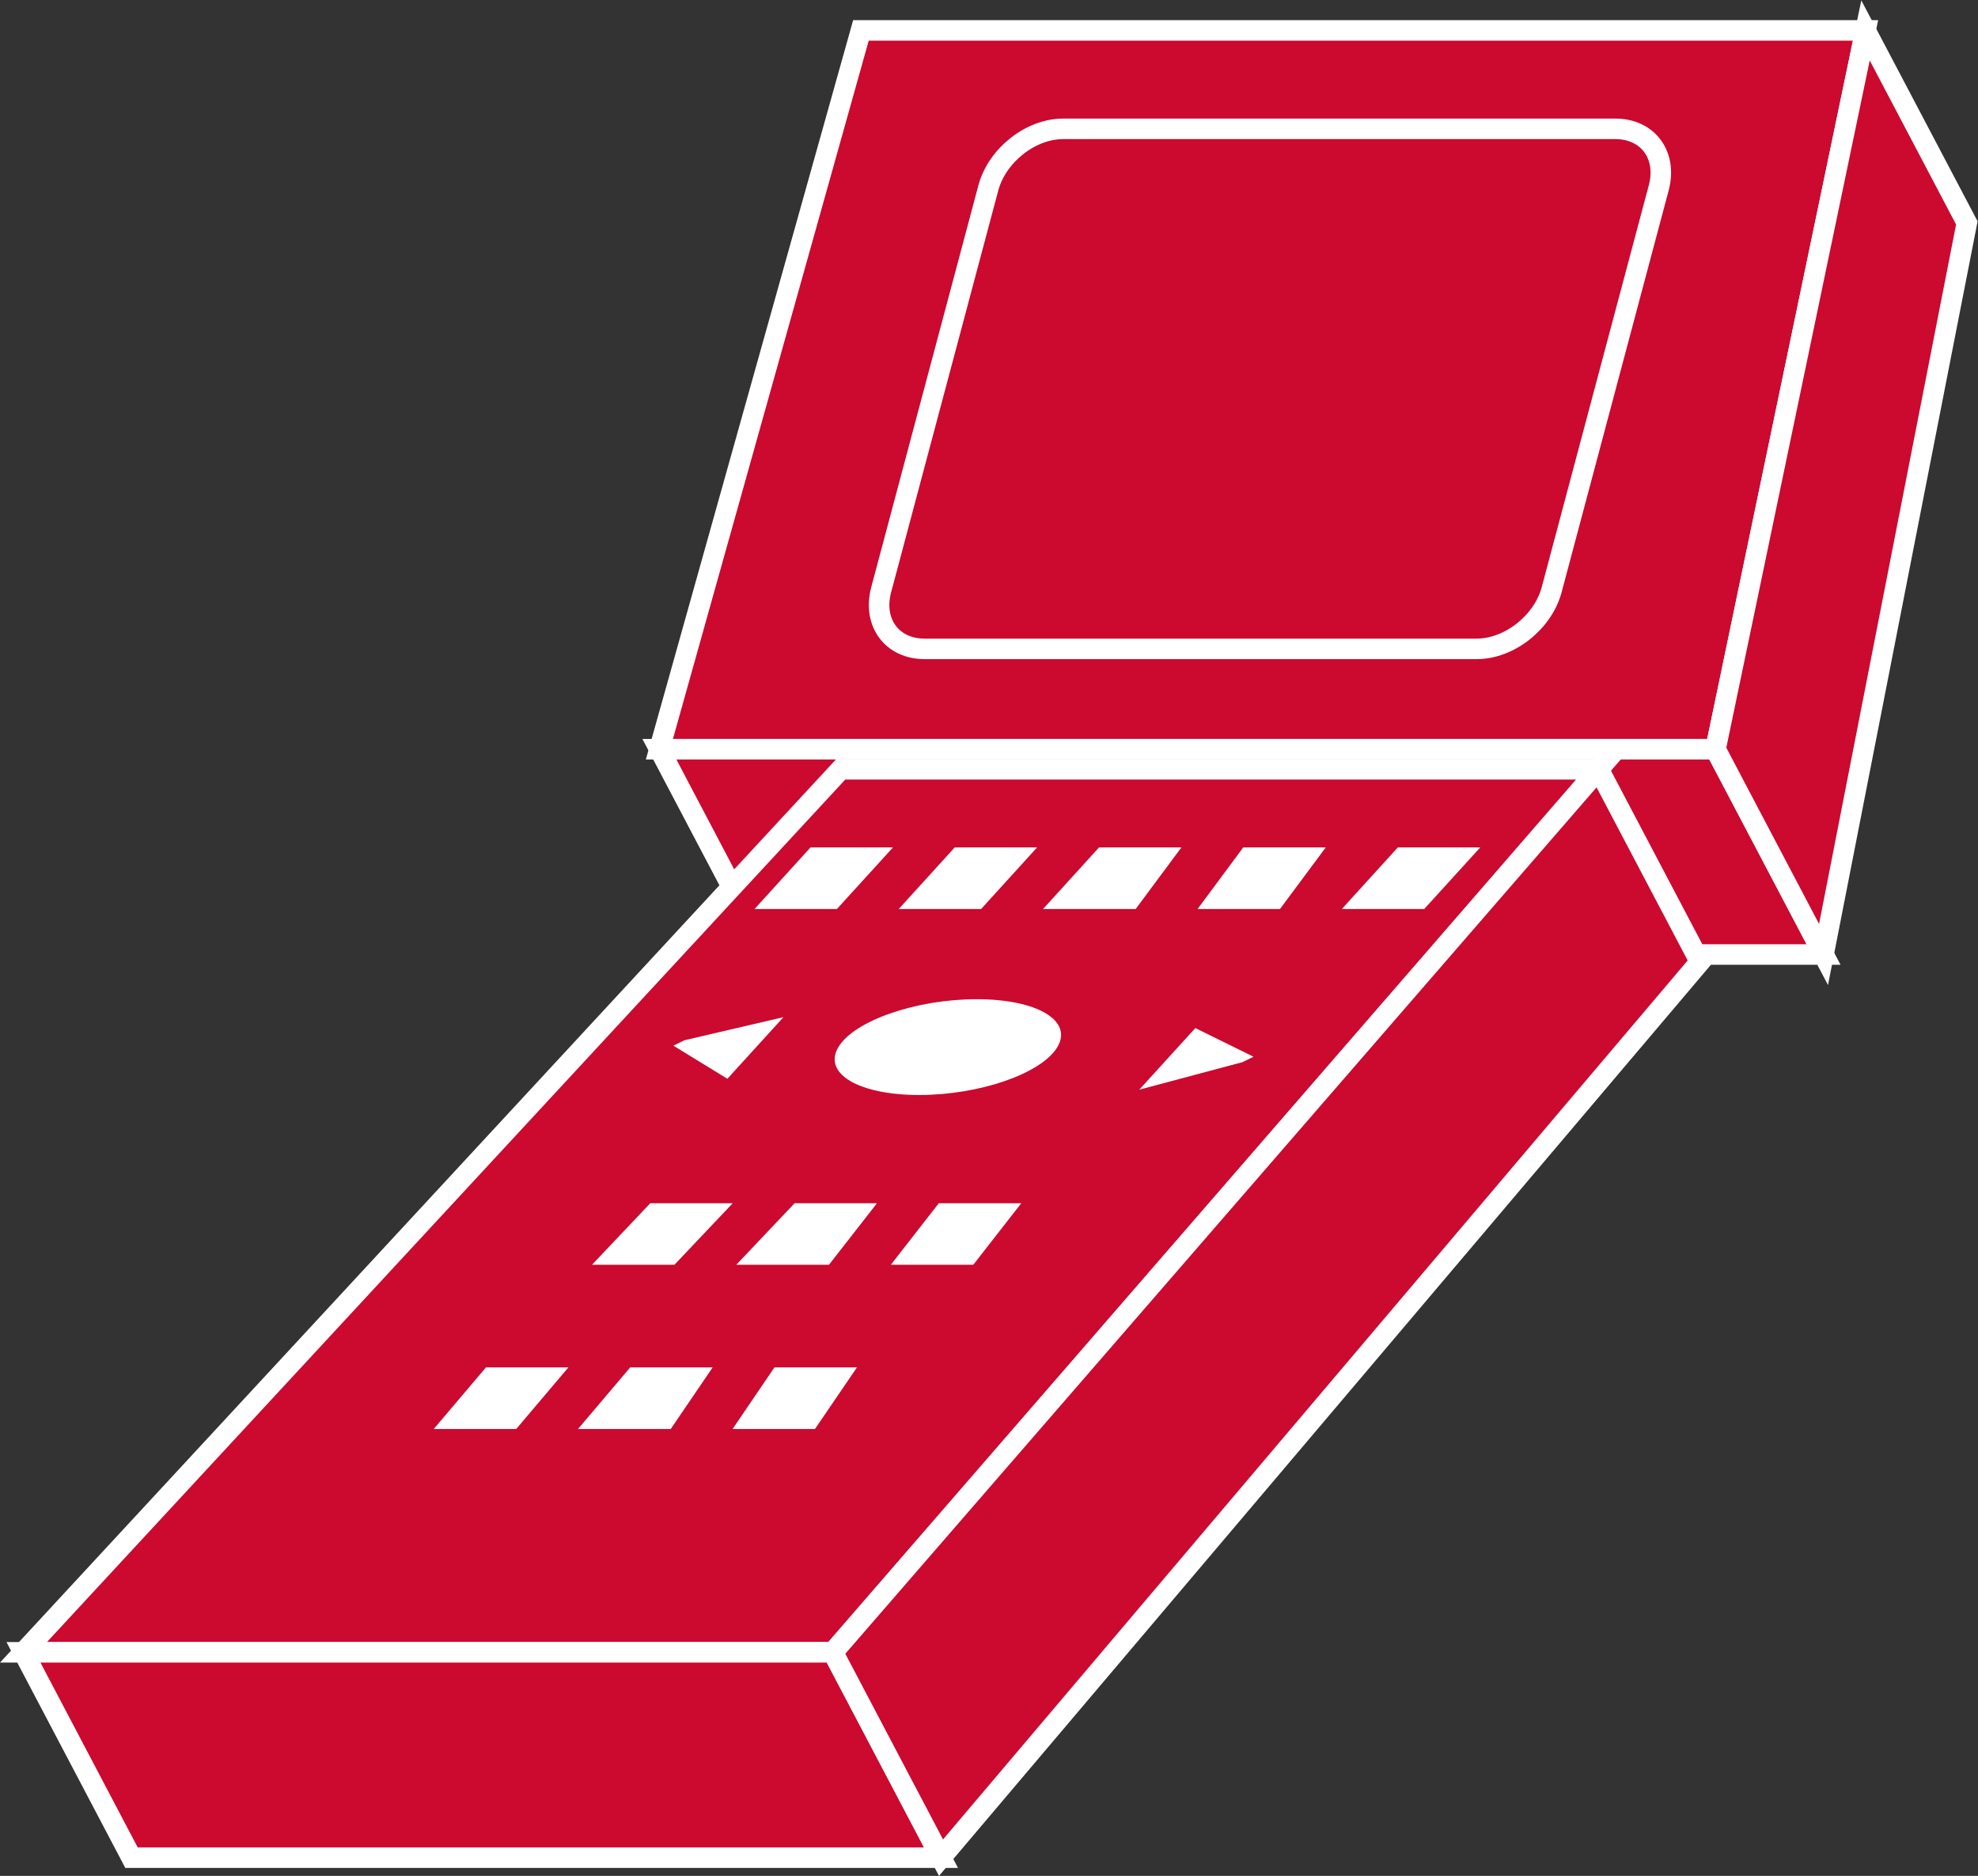 <?xml version="1.0" encoding="UTF-8" standalone="no"?>
<svg
   xmlns:dc="http://purl.org/dc/elements/1.1/"
   xmlns:cc="http://creativecommons.org/ns#"
   xmlns:rdf="http://www.w3.org/1999/02/22-rdf-syntax-ns#"
   xmlns:svg="http://www.w3.org/2000/svg"
   xmlns="http://www.w3.org/2000/svg"
   viewBox="0 0 51.387 48.733"
   height="48.733"
   width="51.387"
   xml:space="preserve"
   id="svg2"
   version="1.1"><rect x="0" y="0" width="51.387" height="48.733" fill="#333333" stroke="none"/><defs
     id="defs6" /><g
     transform="matrix(1.333,0,0,-1.333,0,48.733)"
     id="g10"><g
       transform="scale(0.1)"
       id="g12"><path
         id="path14"
         style="fill:#CC092F;fill-opacity:1;fill-rule:nonzero;stroke:none"
         d="M 128.512,219.578 H 334.34 L 363.578,359.66 H 167.789 L 128.512,219.578" /><path
         id="path16"
         style="fill:none;stroke:#FFFFFF;stroke-width:4;stroke-linecap:butt;stroke-linejoin:miter;stroke-miterlimit:4;stroke-dasharray:none;stroke-opacity:1"
         d="M 128.512,219.578 H 334.34 L 363.578,359.66 H 167.789 Z" /><path
         id="path18"
         style="fill:#CC092F;fill-opacity:1;fill-rule:nonzero;stroke:none"
         d="M 128.512,219.578 149.566,179.57 H 355.395 L 334.34,219.578 H 128.512" /><path
         id="path20"
         style="fill:none;stroke:#FFFFFF;stroke-width:4;stroke-linecap:butt;stroke-linejoin:miter;stroke-miterlimit:4;stroke-dasharray:none;stroke-opacity:1"
         d="M 128.512,219.578 149.566,179.57 H 355.395 L 334.34,219.578 Z" /><path
         id="path22"
         style="fill:#CC092F;fill-opacity:1;fill-rule:nonzero;stroke:none"
         d="M 363.578,359.66 383.324,322.148 355.395,179.57 334.34,219.578 363.578,359.66" /><path
         id="path24"
         style="fill:none;stroke:#FFFFFF;stroke-width:4;stroke-linecap:butt;stroke-linejoin:miter;stroke-miterlimit:4;stroke-dasharray:none;stroke-opacity:1"
         d="M 363.578,359.66 383.324,322.148 355.395,179.57 334.34,219.578 Z" /><path
         id="path26"
         style="fill:#CC092F;fill-opacity:1;fill-rule:nonzero;stroke:none"
         d="M 4.574,43.574 H 162.34 L 311.566,215.664 H 163.863 L 4.574,43.574" /><path
         id="path28"
         style="fill:none;stroke:#FFFFFF;stroke-width:4;stroke-linecap:butt;stroke-linejoin:miter;stroke-miterlimit:4;stroke-dasharray:none;stroke-opacity:1"
         d="M 4.574,43.574 H 162.34 L 311.566,215.664 H 163.863 Z" /><path
         id="path30"
         style="fill:#CC092F;fill-opacity:1;fill-rule:nonzero;stroke:none"
         d="M 4.574,43.574 25.629,3.555 H 183.395 L 162.34,43.574 H 4.574" /><path
         id="path32"
         style="fill:none;stroke:#FFFFFF;stroke-width:4;stroke-linecap:butt;stroke-linejoin:miter;stroke-miterlimit:4;stroke-dasharray:none;stroke-opacity:1"
         d="M 4.574,43.574 25.629,3.555 H 183.395 L 162.34,43.574 Z" /><path
         id="path34"
         style="fill:#CC092F;fill-opacity:1;fill-rule:nonzero;stroke:none"
         d="M 311.566,215.664 331.313,178.145 183.395,3.555 162.34,43.574 311.566,215.664" /><path
         id="path36"
         style="fill:none;stroke:#FFFFFF;stroke-width:4;stroke-linecap:butt;stroke-linejoin:miter;stroke-miterlimit:4;stroke-dasharray:none;stroke-opacity:1"
         d="M 311.566,215.664 331.313,178.145 183.395,3.555 162.34,43.574 Z" /><path
         id="path38"
         style="fill:#FFFFFF;fill-opacity:1;fill-rule:nonzero;stroke:none"
         d="m 157.965,200.441 h 16.074 L 163.102,188.43 h -16.055 l 10.918,12.011" /><path
         id="path40"
         style="fill:#FFFFFF;fill-opacity:1;fill-rule:nonzero;stroke:none"
         d="m 133.363,162.852 19.336,4.511 -10.937,-12.011 -10.516,6.445" /><path
         id="path42"
         style="fill:#FFFFFF;fill-opacity:1;fill-rule:nonzero;stroke:none"
         d="m 186.07,200.441 h 16.055 L 191.207,188.43 h -16.055 l 10.918,12.011" /><path
         id="path44"
         style="fill:#FFFFFF;fill-opacity:1;fill-rule:nonzero;stroke:none"
         d="m 214.195,200.441 h 16.055 l -8.918,-12.011 h -18.055 l 10.918,12.011" /><path
         id="path46"
         style="fill:#FFFFFF;fill-opacity:1;fill-rule:nonzero;stroke:none"
         d="m 242.301,200.441 h 16.082 l -8.926,-12.011 h -16.062 l 8.906,12.011" /><path
         id="path48"
         style="fill:#FFFFFF;fill-opacity:1;fill-rule:nonzero;stroke:none"
         d="m 126.734,131.094 h 16.063 l -11.356,-11.992 h -16.066 l 11.359,11.992" /><path
         id="path50"
         style="fill:#FFFFFF;fill-opacity:1;fill-rule:nonzero;stroke:none"
         d="m 154.859,131.094 h 16.055 l -9.355,-11.992 h -18.067 l 11.367,11.992" /><path
         id="path52"
         style="fill:#FFFFFF;fill-opacity:1;fill-rule:nonzero;stroke:none"
         d="m 182.965,131.094 h 16.074 l -9.355,-11.992 h -16.067 l 9.348,11.992" /><path
         id="path54"
         style="fill:#FFFFFF;fill-opacity:1;fill-rule:nonzero;stroke:none"
         d="M 94.711,99.102 H 110.777 L 100.602,87.09 H 84.527 l 10.184,12.012" /><path
         id="path56"
         style="fill:#FFFFFF;fill-opacity:1;fill-rule:nonzero;stroke:none"
         d="m 122.828,99.102 h 16.063 l -8.172,-12.012 h -18.078 l 10.187,12.012" /><path
         id="path58"
         style="fill:#FFFFFF;fill-opacity:1;fill-rule:nonzero;stroke:none"
         d="m 150.934,99.102 h 16.082 L 158.824,87.09 H 142.77 l 8.164,12.012" /><path
         id="path60"
         style="fill:#FFFFFF;fill-opacity:1;fill-rule:nonzero;stroke:none"
         d="M 272.426,200.441 H 288.5 L 277.563,188.43 h -16.055 l 10.918,12.011" /><path
         id="path62"
         style="fill:#FFFFFF;fill-opacity:1;fill-rule:nonzero;stroke:none"
         d="m 232.965,165.234 11.336,-5.586 -2.137,-1.054 -20.129,-5.371 10.93,12.011" /><path
         id="path64"
         style="fill:#FFFFFF;fill-opacity:1;fill-rule:nonzero;stroke:none"
         d="m 206.07,161.523 c -3.097,-5.156 -15.136,-9.335 -26.925,-9.335 -11.786,0 -18.836,4.179 -15.75,9.335 3.093,5.157 15.156,9.336 26.953,9.336 11.777,0 18.808,-4.179 15.722,-9.336" /><path
         id="path66"
         style="fill:#CC092F;fill-opacity:1;fill-rule:nonzero;stroke:none"
         d="m 302.406,250.645 c -1.718,-6.36 -8.242,-11.512 -14.609,-11.512 H 180.191 c -6.367,0 -10.148,5.152 -8.457,11.512 l 20.879,78.3 c 1.7,6.379 8.242,11.535 14.59,11.535 h 107.625 c 6.367,0 10.156,-5.156 8.438,-11.535 l -20.86,-78.3" /><path
         id="path68"
         style="fill:none;stroke:#FFFFFF;stroke-width:4;stroke-linecap:butt;stroke-linejoin:miter;stroke-miterlimit:4;stroke-dasharray:none;stroke-opacity:1"
         d="m 302.406,250.645 c -1.718,-6.36 -8.242,-11.512 -14.609,-11.512 H 180.191 c -6.367,0 -10.148,5.152 -8.457,11.512 l 20.879,78.3 c 1.7,6.379 8.242,11.535 14.59,11.535 h 107.625 c 6.367,0 10.156,-5.156 8.438,-11.535 z" /></g></g></svg>